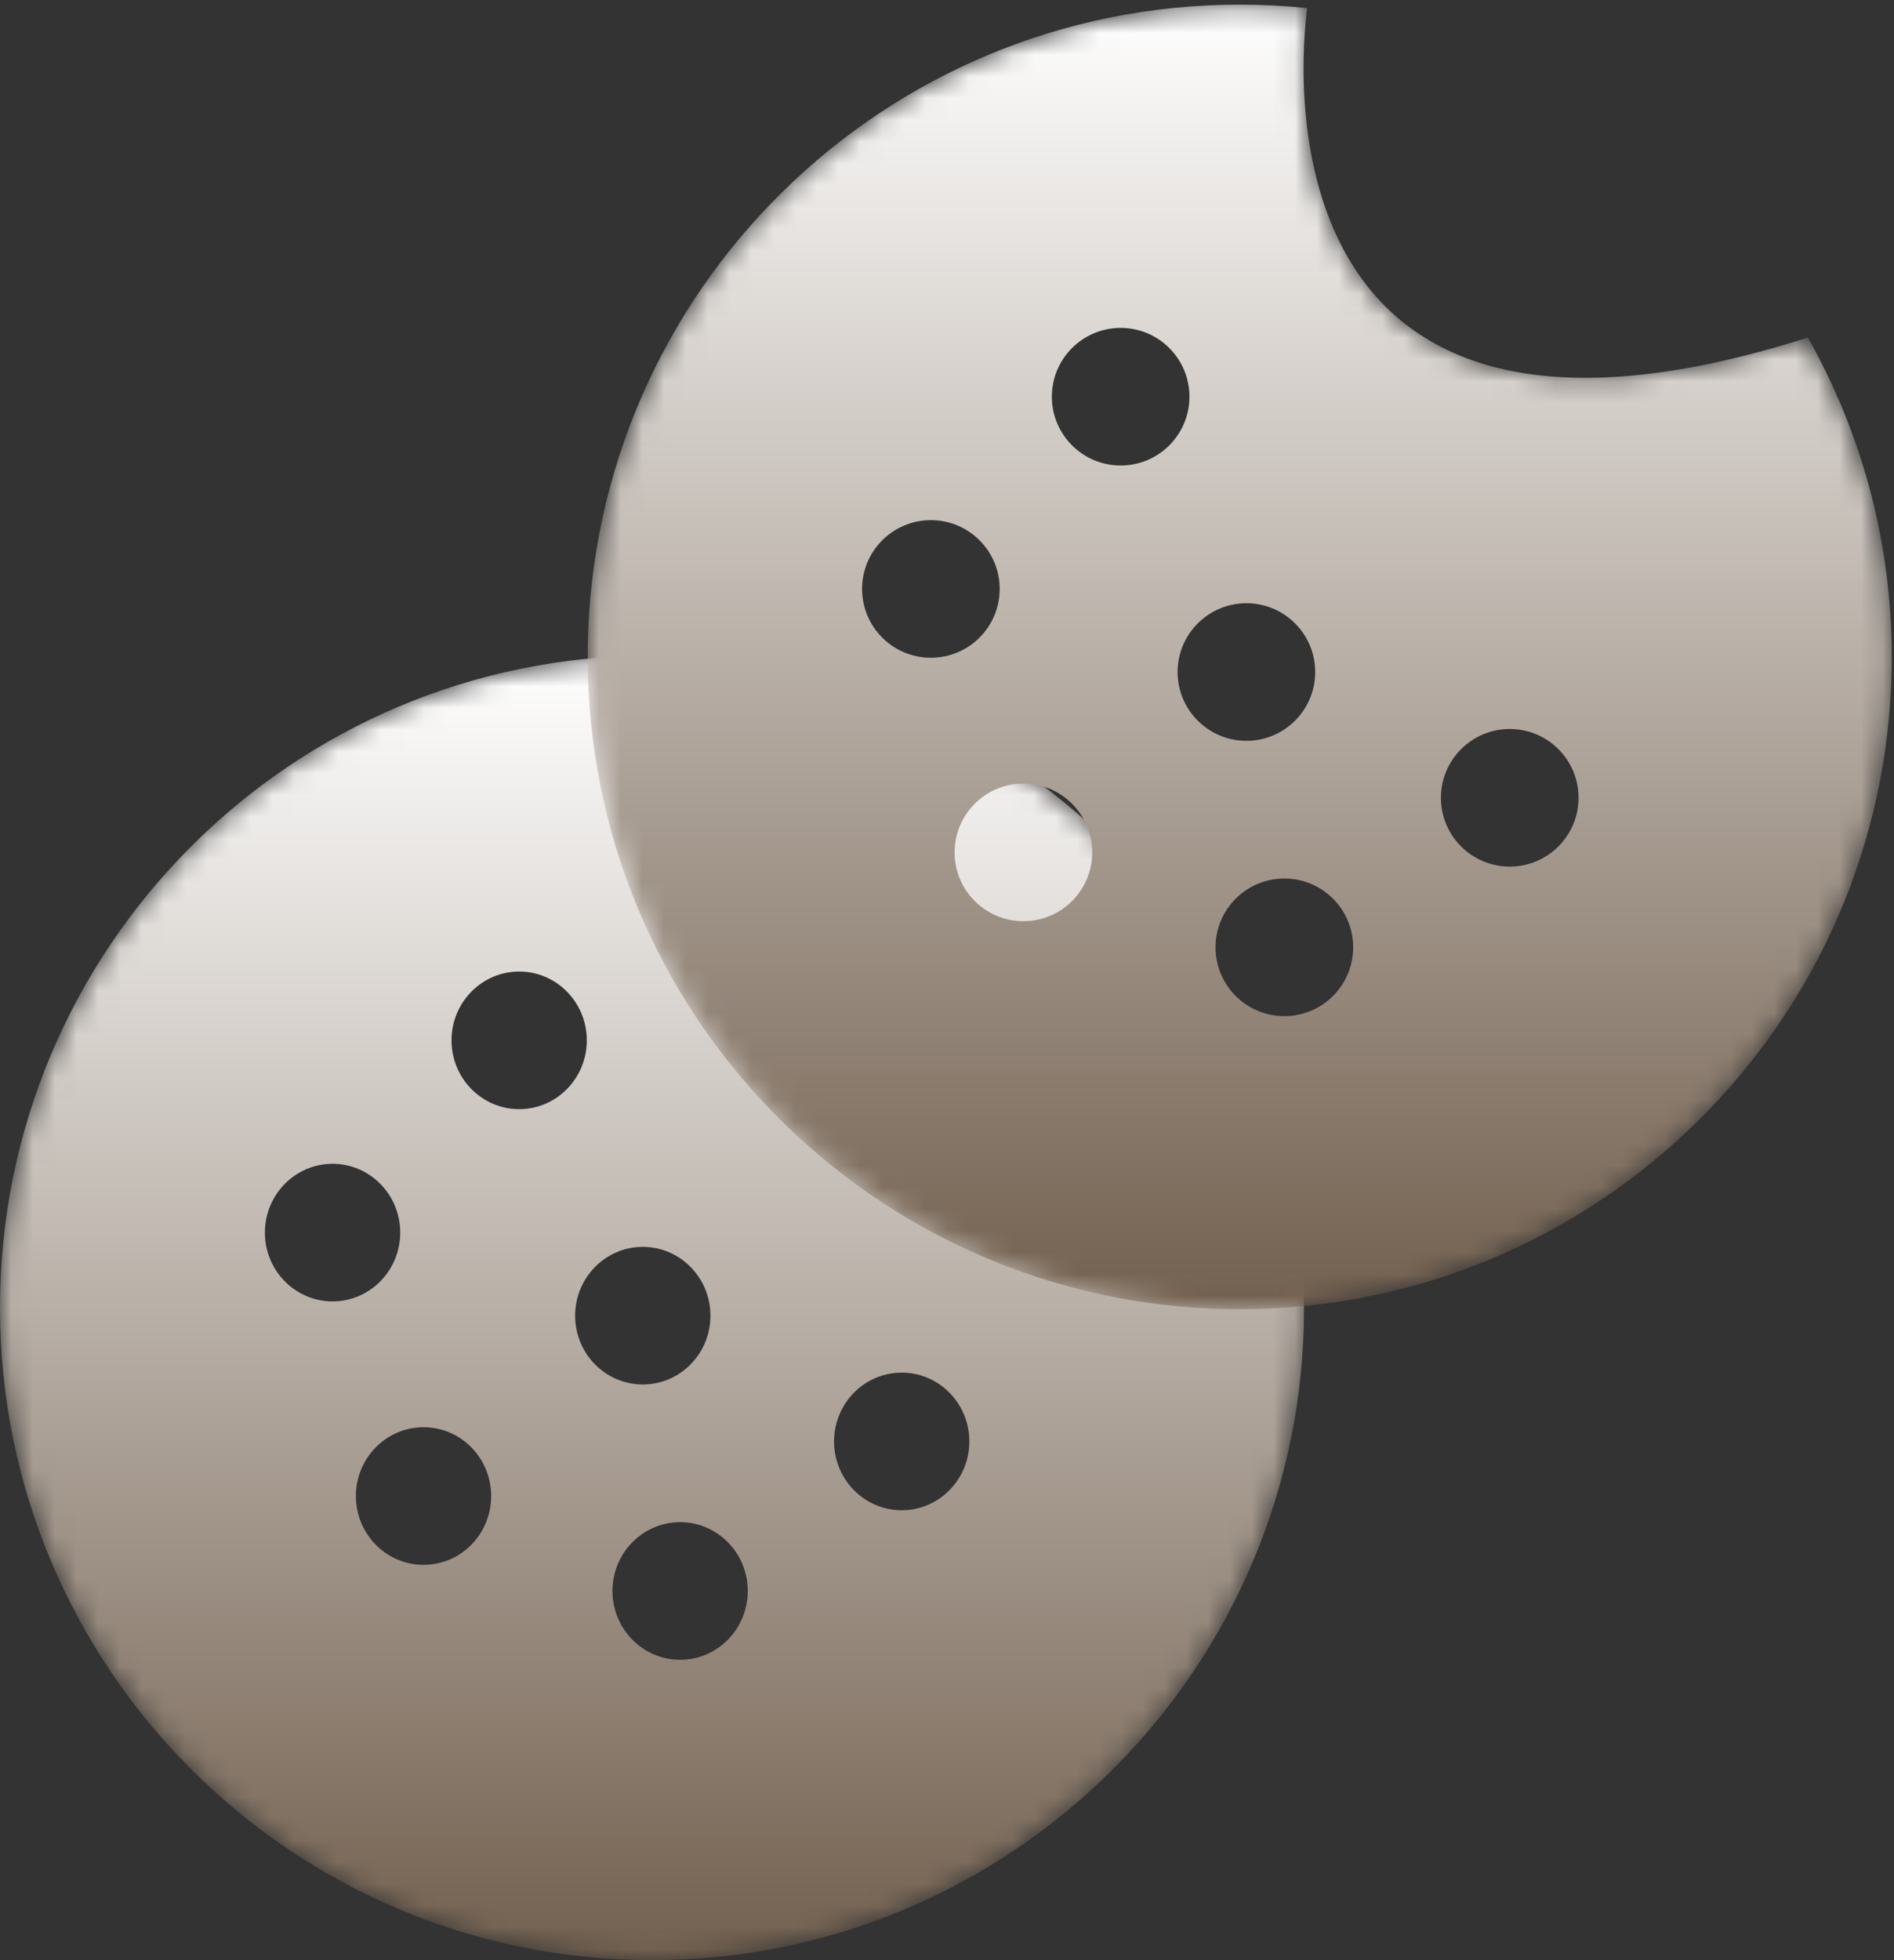 <?xml version="1.0" encoding="UTF-8"?>
<svg width="87px" height="90px" viewBox="0 0 87 90" version="1.1" xmlns="http://www.w3.org/2000/svg" xmlns:xlink="http://www.w3.org/1999/xlink">
    <rect x="0" y="0" width="87" height="90" fill="#333333" stroke="none"/>
    <!-- Generator: Sketch 59.1 (86144) - https://sketch.com -->
    <title>黄油饼干</title>
    <desc>Created with Sketch.</desc>
    <defs>
        <path d="M0,30.049 C0,46.59 13.41,60 29.951,60 L29.951,60 C46.49,60 59.902,46.59 59.902,30.049 L59.902,30.049 C59.902,13.508 46.49,0.098 29.951,0.098 L29.951,0.098 C13.41,0.098 0,13.508 0,30.049" id="path-1"></path>
        <linearGradient x1="50%" y1="0%" x2="49.999%" y2="100%" id="linearGradient-3">
            <stop stop-color="#FFFFFF" offset="0%"></stop>
            <stop stop-color="#72604F" offset="100%"></stop>
        </linearGradient>
        <path d="M30.946,0.212 C14.405,0.212 0.995,13.619 0.995,30.163 L0.995,30.163 C0.995,46.701 14.405,60.111 30.946,60.111 L30.946,60.111 C47.487,60.111 60.897,46.701 60.897,30.163 L60.897,30.163 C60.897,24.831 59.489,19.835 57.045,15.497 L57.045,15.497 C31.488,23.648 33.782,2.343 34.046,0.372 L34.046,0.372 C33.025,0.266 31.992,0.212 30.946,0.212 Z" id="path-4"></path>
        <linearGradient x1="50%" y1="0.004%" x2="49.999%" y2="99.996%" id="linearGradient-6">
            <stop stop-color="#FFFFFF" offset="0%"></stop>
            <stop stop-color="#72604F" offset="100%"></stop>
        </linearGradient>
    </defs>
    <g id="页面-1" stroke="none" stroke-width="1" fill="none" fill-rule="evenodd">
        <g id="2备份-2" transform="translate(-412, -1571)">
            <g id="工作模式" transform="translate(195, 1571)">
                <g id="黄油饼干" transform="translate(217, 0)">
                    <g id="编组" transform="translate(0, 30)">
                        <mask id="mask-2" fill="white">
                            <use xlink:href="#path-1"></use>
                        </mask>
                        <g id="Clip-2"></g>
                        <path d="M29.951,0.098 C46.49,0.098 59.902,13.508 59.902,30.049 C59.902,46.59 46.49,60 29.951,60 C13.41,60 4.26325641e-14,46.59 4.26325641e-14,30.049 C4.26325641e-14,13.508 13.41,0.098 29.951,0.098 Z M31.242,39.89 C29.527,39.89 28.133,41.305 28.133,43.049 C28.133,44.794 29.527,46.209 31.242,46.209 C32.957,46.209 34.348,44.794 34.348,43.049 C34.348,41.305 32.957,39.89 31.242,39.89 Z M19.456,35.531 C17.741,35.531 16.347,36.946 16.347,38.691 C16.347,40.435 17.741,41.85 19.456,41.85 C21.171,41.85 22.562,40.435 22.562,38.691 C22.562,36.946 21.171,35.531 19.456,35.531 Z M41.421,33.024 C39.703,33.024 38.312,34.439 38.312,36.184 C38.312,37.928 39.703,39.343 41.421,39.343 C43.136,39.343 44.527,37.928 44.527,36.184 C44.527,34.439 43.136,33.024 41.421,33.024 Z M29.528,27.25 C27.81,27.25 26.419,28.665 26.419,30.409 C26.419,32.154 27.81,33.568 29.528,33.568 C31.243,33.568 32.634,32.154 32.634,30.409 C32.634,28.665 31.243,27.25 29.528,27.25 Z M15.277,23.435 C13.562,23.435 12.168,24.85 12.168,26.595 C12.168,28.339 13.562,29.754 15.277,29.754 C16.992,29.754 18.384,28.339 18.384,26.595 C18.384,24.85 16.992,23.435 15.277,23.435 Z M23.849,14.608 C22.134,14.608 20.74,16.023 20.74,17.768 C20.74,19.512 22.134,20.927 23.849,20.927 C25.564,20.927 26.955,19.512 26.955,17.768 C26.955,16.023 25.564,14.608 23.849,14.608 Z" id="形状结合" fill="url(#linearGradient-3)" mask="url(#mask-2)"></path>
                    </g>
                    <g id="编组" transform="translate(12, 44)"></g>
                    <g id="编组" transform="translate(26, 0)">
                        <mask id="mask-5" fill="white">
                            <use xlink:href="#path-4"></use>
                        </mask>
                        <g id="Clip-16"></g>
                        <path d="M30.946,0.212 C31.992,0.212 33.025,0.266 34.046,0.372 L34.046,0.372 L34.037,0.437 C33.739,2.766 31.744,23.566 57.045,15.497 L57.045,15.497 L57.303,15.964 C59.588,20.192 60.897,25.021 60.897,30.163 L60.897,30.163 L60.893,30.658 C60.628,46.968 47.321,60.111 30.946,60.111 L30.946,60.111 L30.45,60.107 C14.138,59.843 0.995,46.536 0.995,30.163 L0.995,30.163 L0.999,29.667 C1.263,13.352 14.57,0.212 30.946,0.212 Z M32.997,40.337 C31.253,40.337 29.835,41.752 29.835,43.496 C29.835,45.241 31.253,46.656 32.997,46.656 C34.742,46.656 36.157,45.241 36.157,43.496 C36.157,41.752 34.742,40.337 32.997,40.337 Z M21.011,35.978 C19.264,35.978 17.849,37.393 17.849,39.138 C17.849,40.882 19.264,42.297 21.011,42.297 C22.755,42.297 24.17,40.882 24.17,39.138 C24.17,37.393 22.755,35.978 21.011,35.978 Z M43.35,33.471 C41.606,33.471 40.188,34.886 40.188,36.631 C40.188,38.375 41.606,39.79 43.35,39.79 C45.095,39.79 46.51,38.375 46.51,36.631 C46.51,34.886 45.095,33.471 43.35,33.471 Z M31.254,27.697 C29.51,27.697 28.092,29.112 28.092,30.856 C28.092,32.6 29.51,34.015 31.254,34.015 C32.999,34.015 34.413,32.6 34.413,30.856 C34.413,29.112 32.999,27.697 31.254,27.697 Z M16.761,23.882 C15.014,23.882 13.599,25.297 13.599,27.041 C13.599,28.786 15.014,30.201 16.761,30.201 C18.505,30.201 19.92,28.786 19.92,27.041 C19.92,25.297 18.505,23.882 16.761,23.882 Z M25.478,15.055 C23.734,15.055 22.316,16.47 22.316,18.215 C22.316,19.959 23.734,21.374 25.478,21.374 C27.222,21.374 28.637,19.959 28.637,18.215 C28.637,16.47 27.222,15.055 25.478,15.055 Z" id="形状结合" fill="url(#linearGradient-6)" mask="url(#mask-5)"></path>
                    </g>
                    <g id="编组" transform="translate(39, 15)"></g>
                </g>
            </g>
        </g>
    </g>
</svg>